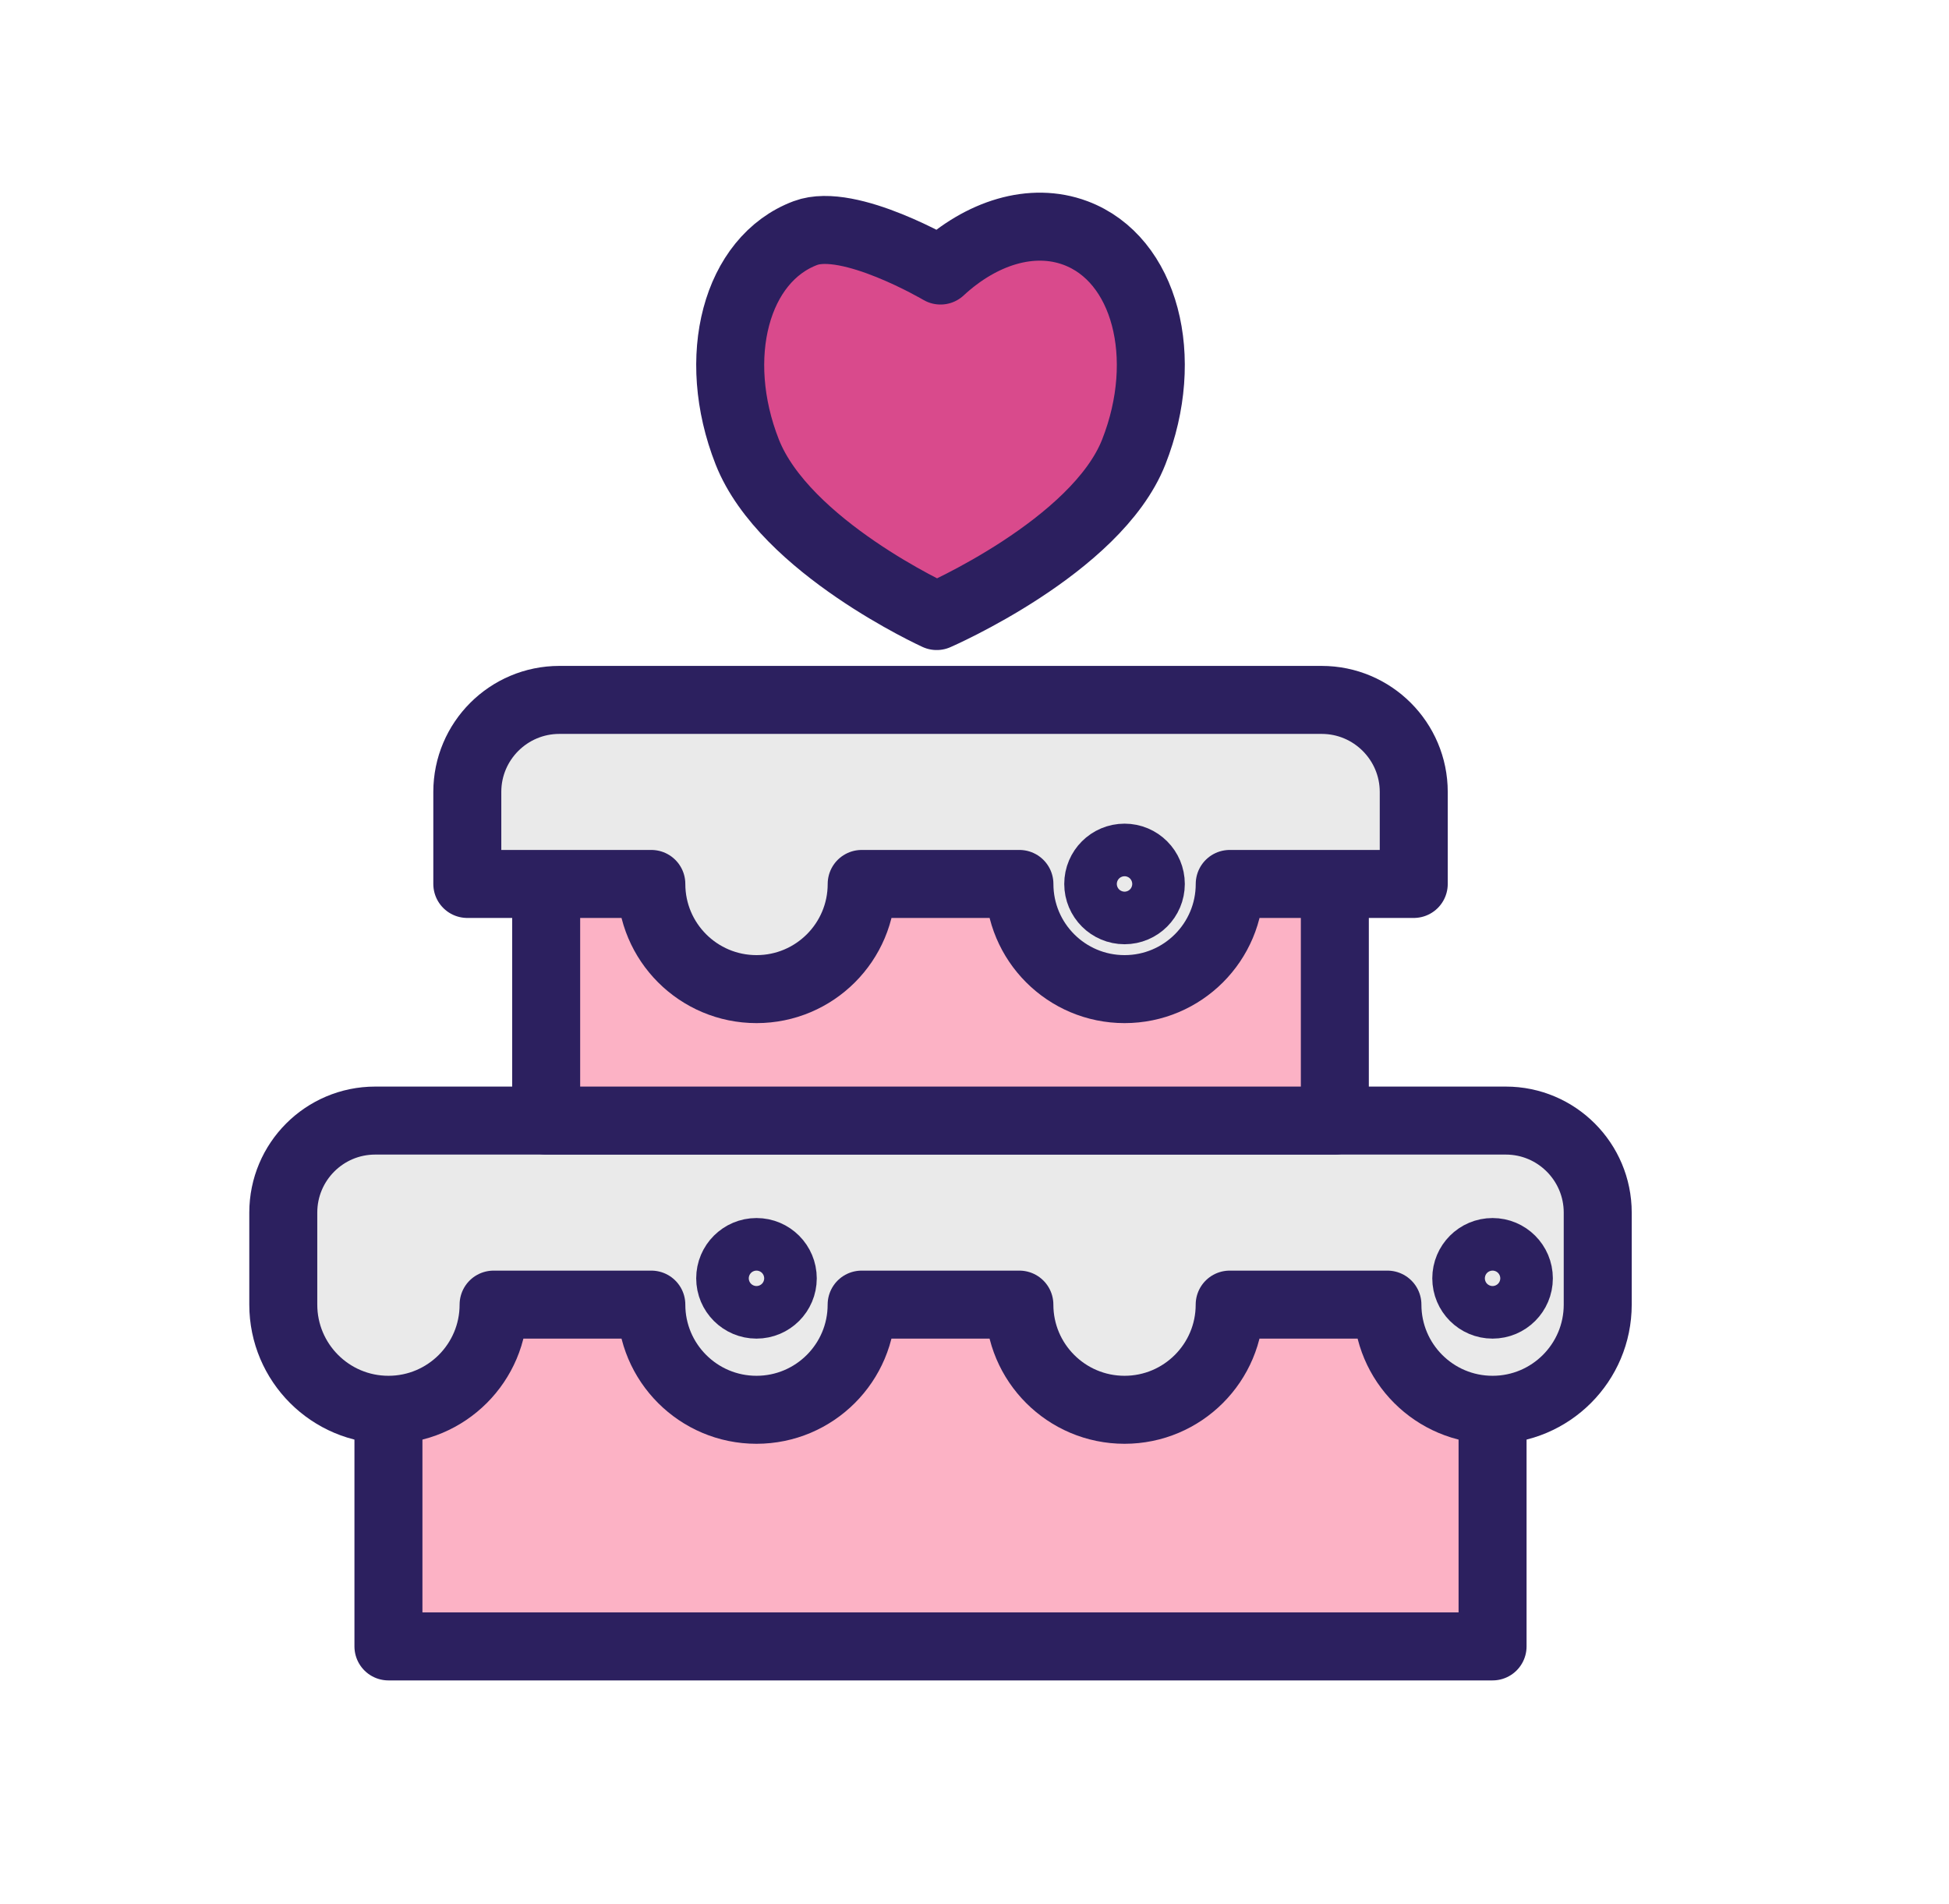 <svg xmlns="http://www.w3.org/2000/svg" width="43" height="42" viewBox="0 0 43 42" fill="none">
<path fill-rule="evenodd" clip-rule="evenodd" d="M32.93 31.68V36.32H8.57V31.68L9.73 26.17L32.35 26.75" fill="#FCB2C5"/>
<path d="M32.93 31.68V36.32H8.57V31.68L9.73 26.17L32.35 26.75" stroke="#2C205F" stroke-width="1.5" stroke-linecap="round" stroke-linejoin="round"/>
<path fill-rule="evenodd" clip-rule="evenodd" d="M14.37 28.78H10.89C10.89 30.061 9.851 31.1 8.57 31.1C7.289 31.1 6.25 30.061 6.25 28.78V26.75C6.25 25.629 7.158 24.72 8.278 24.72H33.222C34.342 24.72 35.25 25.631 35.25 26.75V28.78C35.25 30.061 34.211 31.1 32.93 31.1C31.649 31.1 30.61 30.061 30.61 28.78H27.13C27.13 30.061 26.091 31.1 24.81 31.1C23.529 31.1 22.49 30.061 22.49 28.78H19.01C19.01 30.061 17.971 31.1 16.69 31.1C15.409 31.1 14.37 30.061 14.37 28.78Z" fill="#EAEAEA" stroke="#2C205F" stroke-width="1.5" stroke-linecap="round" stroke-linejoin="round"/>
<path fill-rule="evenodd" clip-rule="evenodd" d="M29.45 20.08V24.72H12.05V20.08" fill="#FCB2C5"/>
<path d="M29.45 20.08V24.72H12.05V20.08" stroke="#2C205F" stroke-width="1.5" stroke-linecap="round" stroke-linejoin="round"/>
<path fill-rule="evenodd" clip-rule="evenodd" d="M14.37 19.5H10.31V17.47C10.31 16.349 11.221 15.44 12.341 15.44H29.16C30.281 15.44 31.191 16.352 31.191 17.47V19.5H27.131C27.131 20.782 26.092 21.82 24.811 21.82C23.529 21.82 22.491 20.782 22.491 19.5H19.011C19.011 20.782 17.972 21.82 16.691 21.82C15.409 21.82 14.37 20.782 14.37 19.5Z" fill="#EAEAEA" stroke="#2C205F" stroke-width="1.5" stroke-linecap="round" stroke-linejoin="round"/>
<path fill-rule="evenodd" clip-rule="evenodd" d="M17.771 5.141C16.238 5.715 15.662 7.877 16.486 9.97C17.31 12.062 20.666 13.59 20.666 13.59C20.666 13.59 24.191 12.062 25.014 9.97C25.838 7.877 25.263 5.715 23.73 5.141C22.765 4.78 21.65 5.134 20.75 5.968C20.75 5.968 18.736 4.78 17.771 5.141Z" fill="#D94A8C" stroke="#2C1F5F" stroke-width="1.5" stroke-linecap="round" stroke-linejoin="round"/>
<path d="M16.69 28.78C17.011 28.78 17.27 28.52 17.27 28.2C17.27 27.88 17.011 27.62 16.69 27.62C16.37 27.62 16.11 27.88 16.11 28.2C16.11 28.52 16.37 28.78 16.69 28.78Z" stroke="#2C205F" stroke-width="1.5" stroke-linecap="round" stroke-linejoin="round"/>
<path d="M32.93 28.78C33.25 28.78 33.51 28.52 33.51 28.2C33.51 27.88 33.25 27.62 32.93 27.62C32.609 27.62 32.35 27.88 32.35 28.2C32.35 28.52 32.609 28.78 32.93 28.78Z" stroke="#2C205F" stroke-width="1.5" stroke-linecap="round" stroke-linejoin="round"/>
<path d="M24.811 20.08C25.131 20.08 25.39 19.82 25.39 19.5C25.39 19.18 25.131 18.92 24.811 18.92C24.49 18.92 24.23 19.18 24.23 19.5C24.23 19.82 24.49 20.08 24.811 20.08Z" stroke="#2C205F" stroke-width="1.5" stroke-linecap="round" stroke-linejoin="round"/>
</svg>